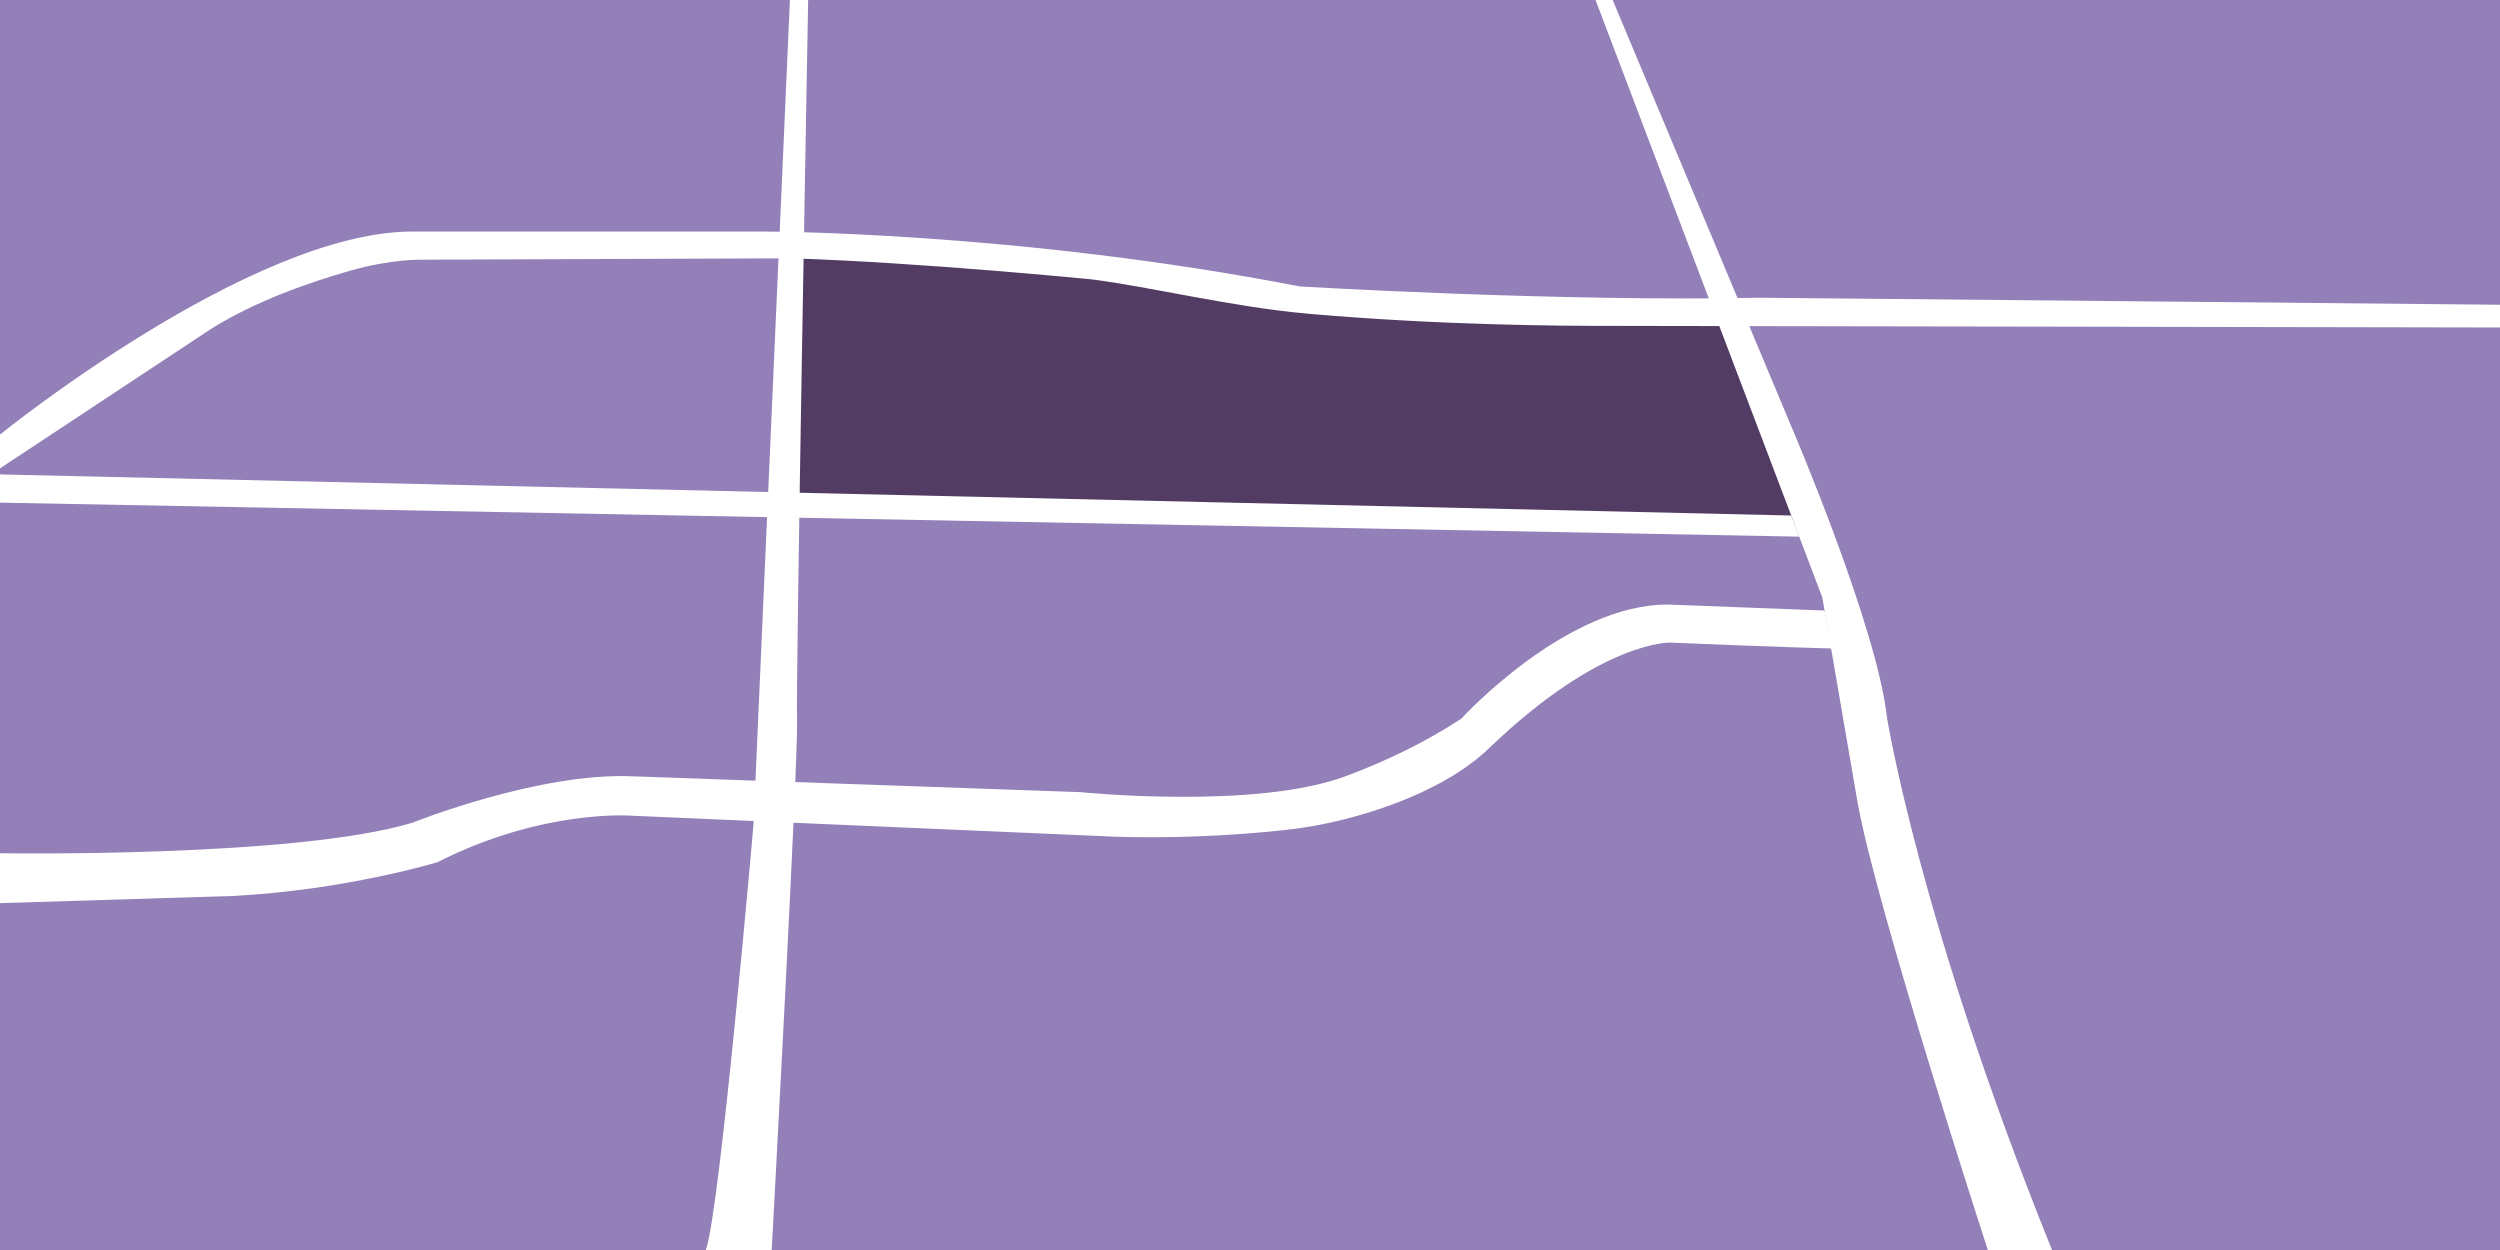 <svg id="Layer_1" data-name="Layer 1" xmlns="http://www.w3.org/2000/svg" viewBox="0 0 1800 900"><defs><style>.cls-1{fill:#9480b8;}.cls-2{fill:#fff;}.cls-3{fill:#523c64;}</style></defs><title>ezmap</title><rect class="cls-1" width="1800" height="900"/><path class="cls-2" d="M968.8,558.89c28.25-10.51,57.19-24.24,83.39-41.49,0,0,75.84-83.11,149.66-82.09l111.83,4.28,5.36,27.34s-44.39-1.21-116.19-4.25c0,0-49.55-2-130.7,76-35.86,34.51-99.23,52.52-137.28,57.73,0,0-57.64,8.11-130.45,6.08l-349.89-15.2S390.84,582.26,315,620.78c0,0-66.74,20.27-147.64,24.32L0,650.25V614.34s212.87,3.4,296.8-21.94c0,0,91-36.49,158.76-33.45l322.62,11.41S903.62,583.15,968.8,558.89Z"/><polygon class="cls-3" points="569 176 565 364 1305 378 1244 225 1018 219 908 207 697 182 569 176"/><path class="cls-2" d="M0,312.89S180.51,166.72,296.8,166.72H550.62s182,0,385.28,39.53c0,0,187.08,11.15,330.67,8.11L1800,219.42v16.37s-597.13-1.16-642.64-1.16c-29.37,0-119.65-.25-216.37-8.83-53.13-4.71-112.45-19.23-154.76-24.62,0,0-122.36-12.16-216.4-15.2l-267,1s-21.09-.45-49.86,7.69c-30.32,8.58-69.16,22.21-100.81,42L0,337.21Z"/><path class="cls-2" d="M568.74,0,542.53,593.41S518.44,871.11,508.24,900h47.38s19.27-354.22,18.26-381.59S581.87,0,581.87,0Z"/><path class="cls-2" d="M1431.23,900s-80.72-247.8-93.87-322.8l-25.28-147L1148.79,0h12.33l129.72,309.63s60.67,141.89,67.75,206.76c0,0,23.33,147,118.86,383.61Z"/><polygon class="cls-2" points="0 341.58 1289.67 371.18 1295.43 386.38 0.03 361.9 0 341.58"/></svg>